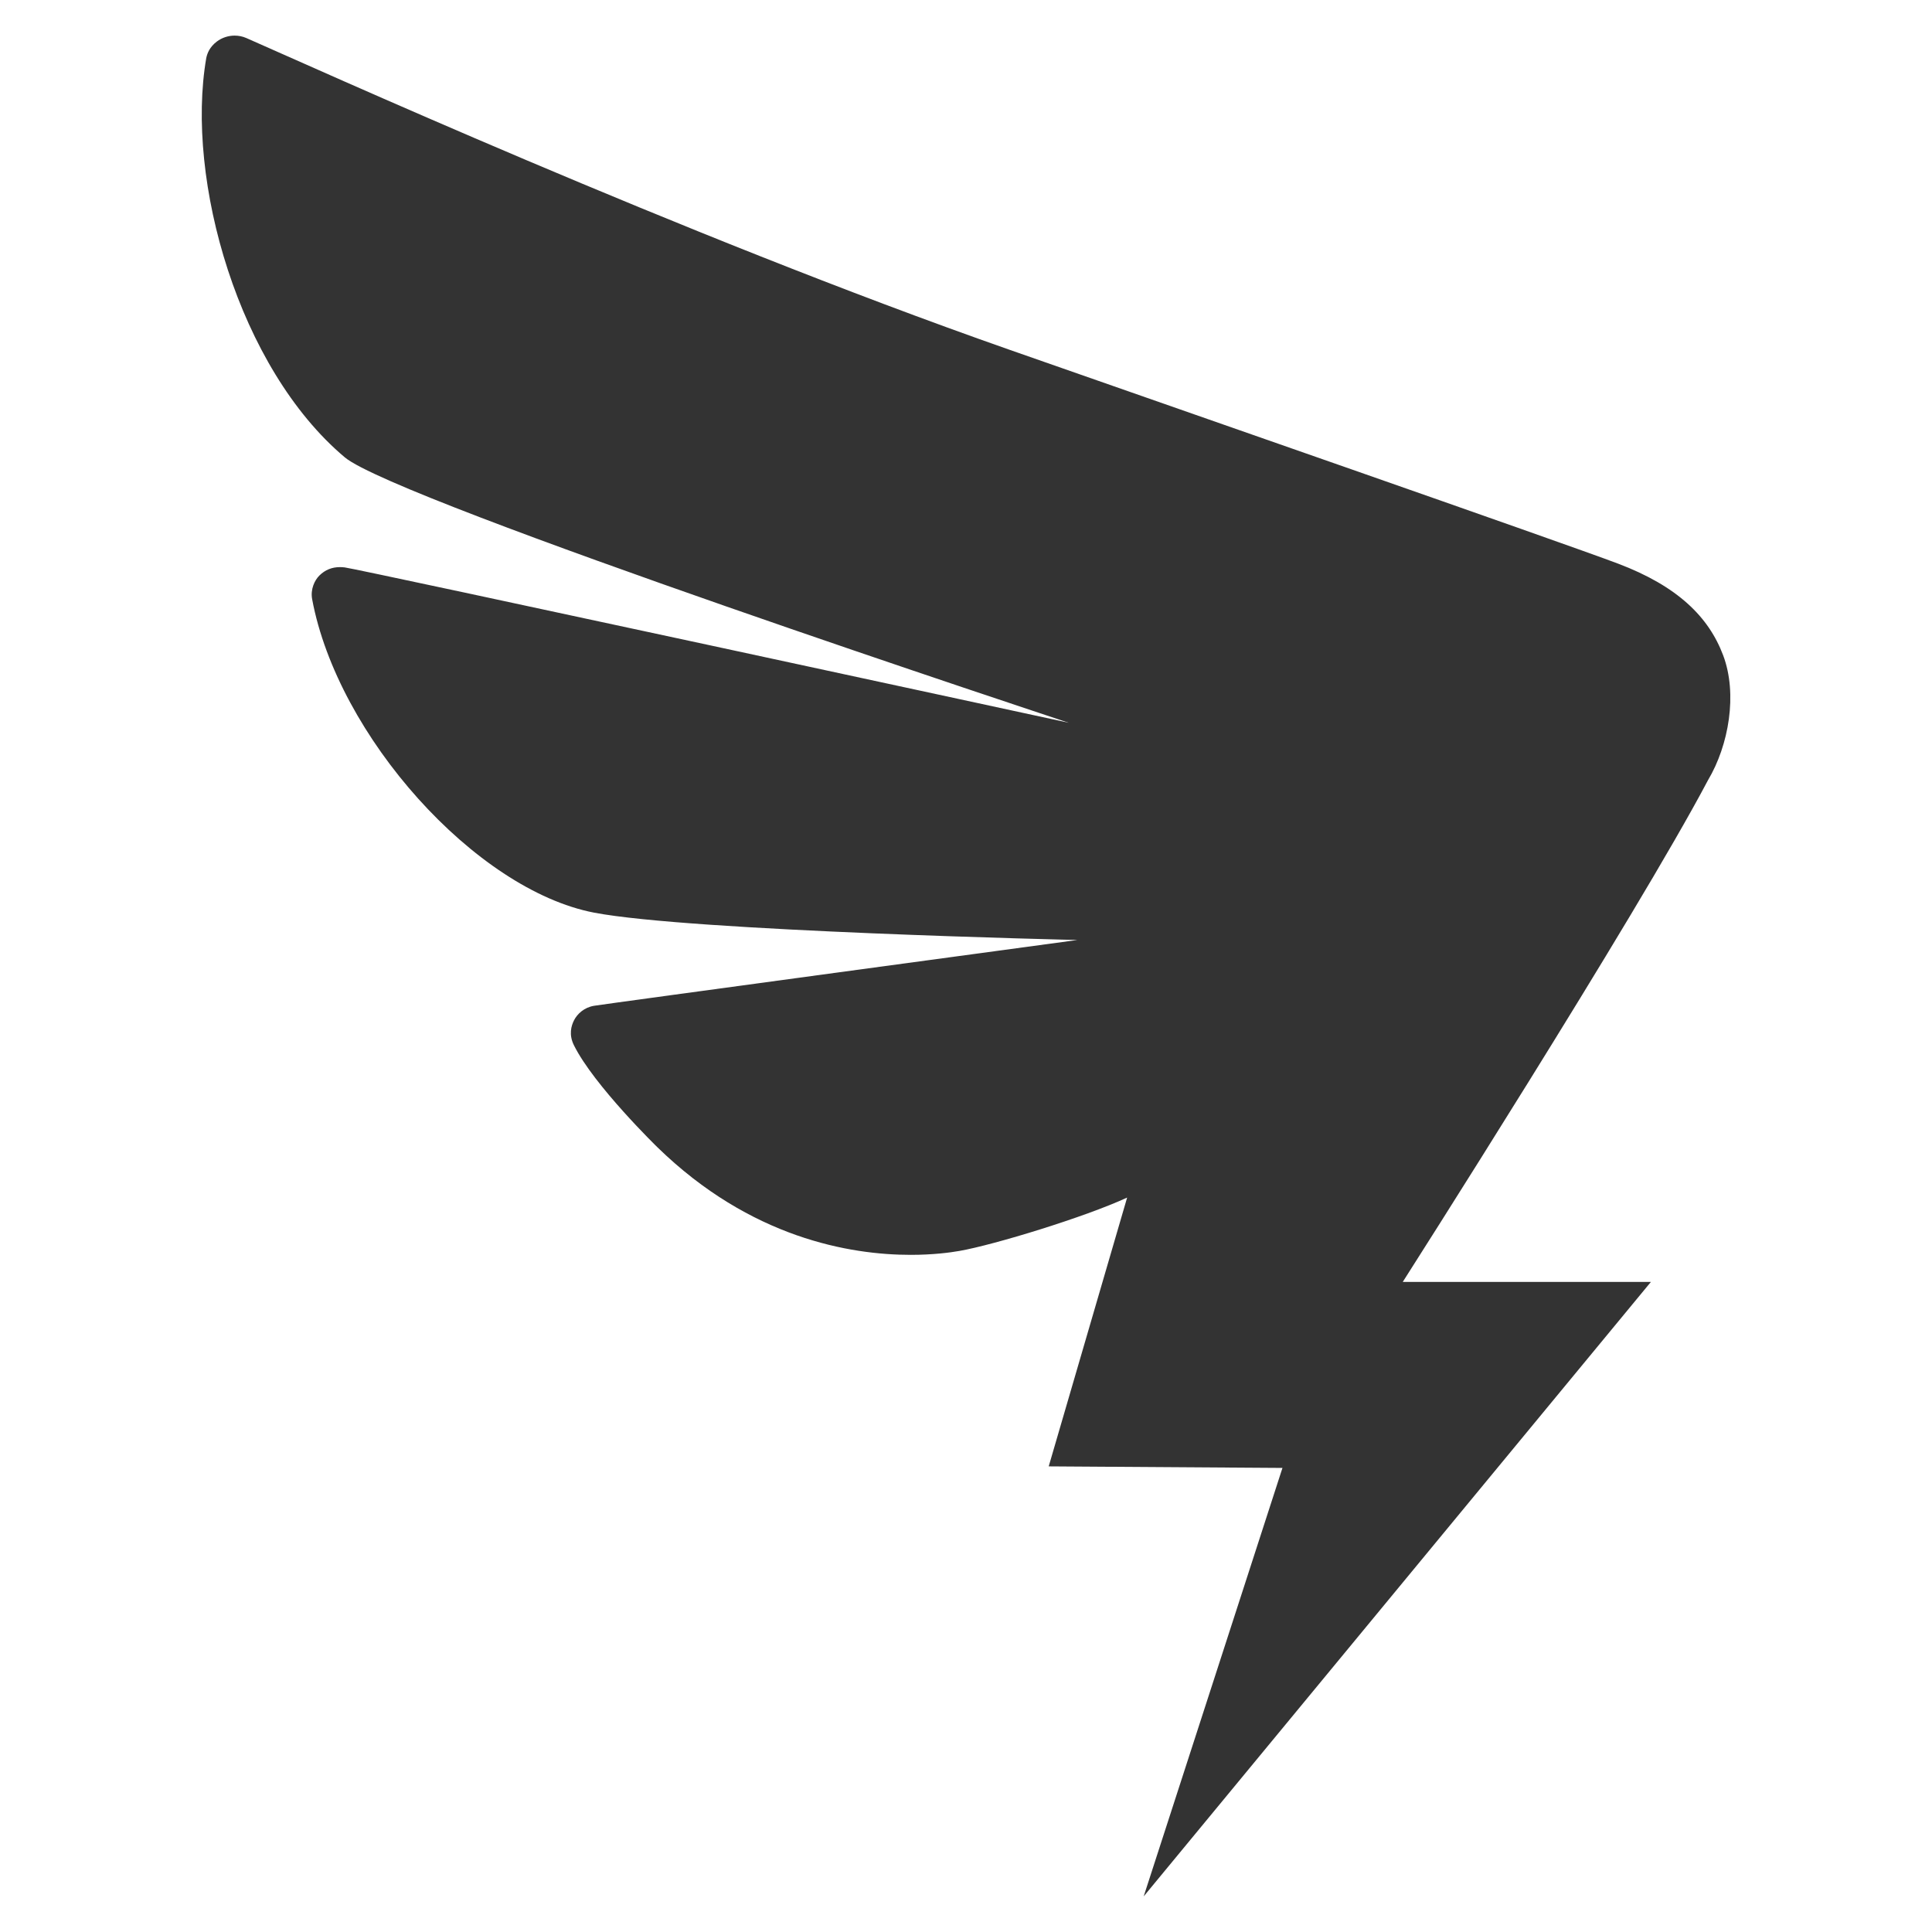 <?xml version="1.0" standalone="no"?><!DOCTYPE svg PUBLIC "-//W3C//DTD SVG 1.1//EN" "http://www.w3.org/Graphics/SVG/1.1/DTD/svg11.dtd"><svg class="icon" width="200px" height="200.00px" viewBox="0 0 1024 1024" version="1.1" xmlns="http://www.w3.org/2000/svg"><path fill="#333333" d="M124.393 18.877c2.076 0 4.175 0.41 6.157 1.276 30.764 13.421 230.764 104.341 404.144 165.1 83.611 29.296 293.822 102.478 322.88 113.471 31.491 11.917 48.048 28.17 55.736 48.61 7.688 20.426 3.057 47.584-8.067 66.233-37.729 71.506-161.758 265.887-161.758 265.887h131.522L606.18 1005.119l73.55-227.086-123.895-0.824 41.569-142.464c-22.35 10.328-70.416 25.034-88.862 28.271-4.974 0.877-13.982 2.081-25.824 2.081-32.058 0-84.837-8.842-134.24-56.99 0 0-33.671-32.749-44.278-54.085-2.799-5.619-1.466-10.314 0.09-13.334 1.694-3.265 5.25-6.704 10.565-7.599 5.766-0.982 256.188-34.872 256.188-34.872s-204.918-4.634-256.188-14.5c-62.818-12.091-135.895-93.597-149.409-166.129-0.984-5.258 1.316-10.054 3.827-12.539 3.083-3.046 6.699-4.465 10.93-4.465 0.822 0 1.668 0.054 2.541 0.16 7.28 0.881 383.729 82.34 383.729 82.34s-356.172-117.531-383.729-140.687c-56.193-47.237-84.566-147.042-73.413-211.672 0.516-2.456 1.785-5.822 5.585-8.697 2.676-2.033 6.047-3.153 9.478-3.153" /></svg>